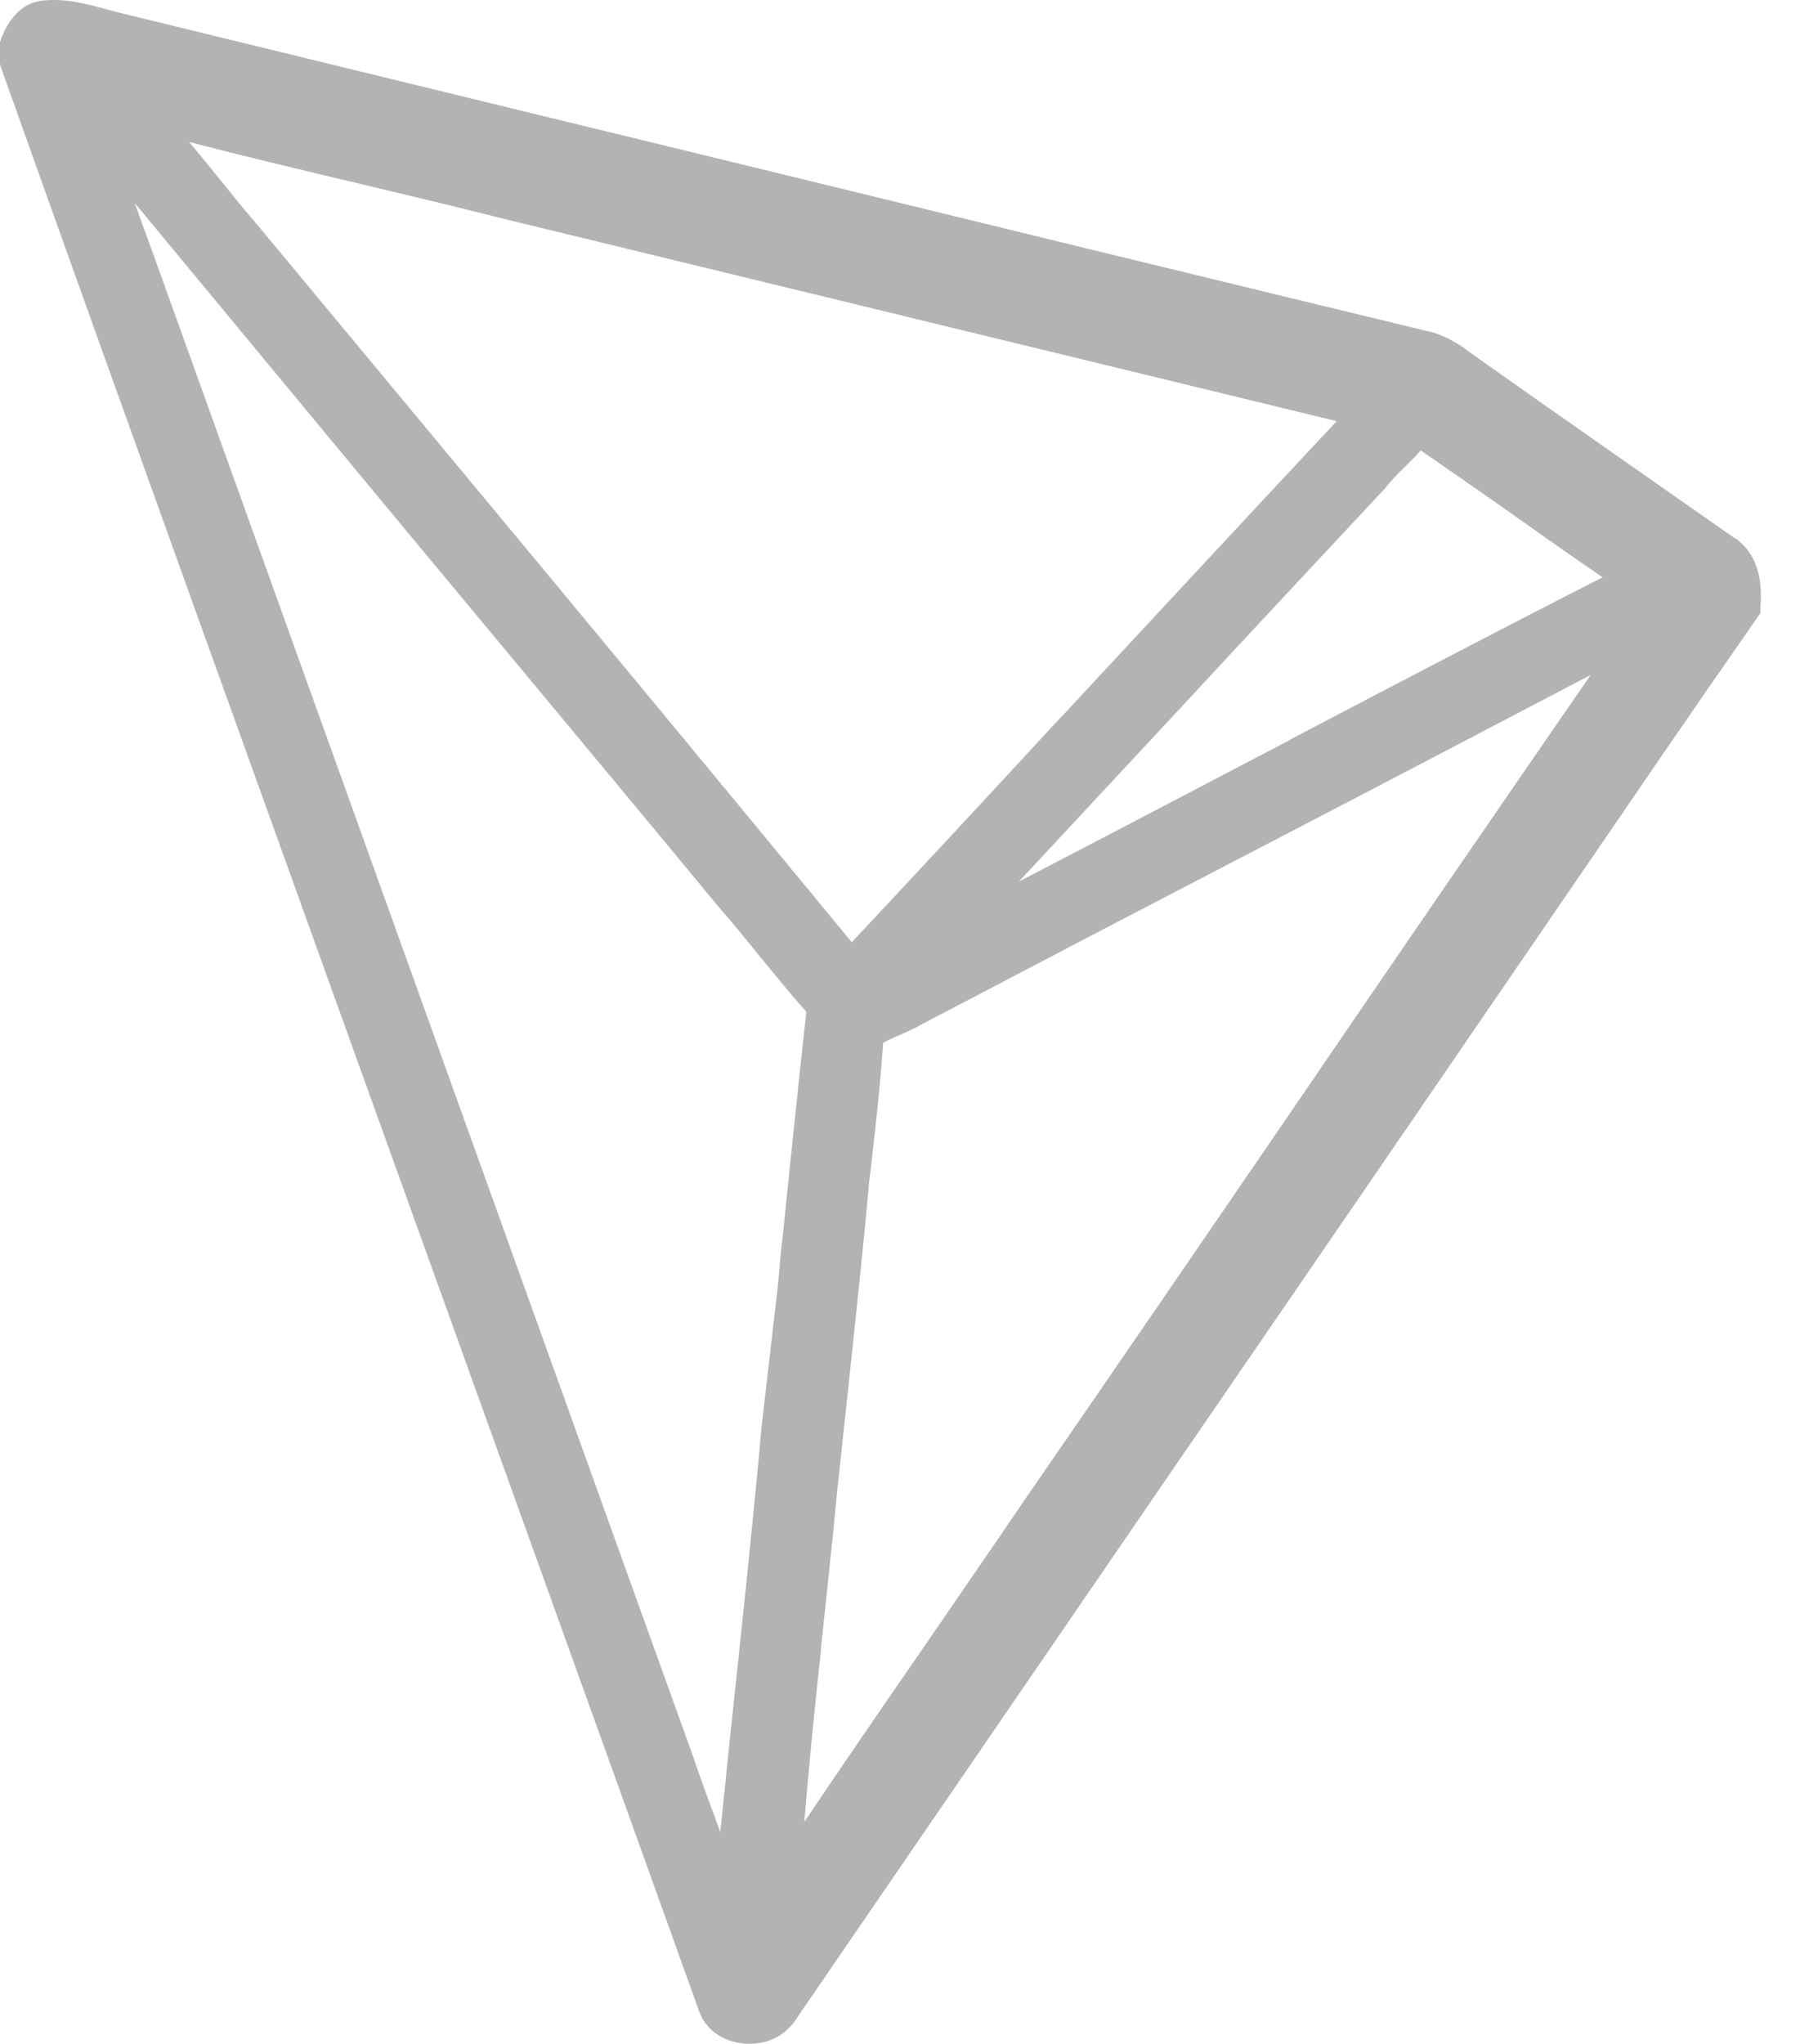 <svg width="31" height="35" viewBox="0 0 31 35" fill="none" xmlns="http://www.w3.org/2000/svg">
<path d="M29.722 9.214C28.306 8.222 26.785 7.164 25.301 6.115C25.267 6.088 25.231 6.063 25.194 6.04C25.02 5.899 24.823 5.788 24.612 5.712L24.596 5.704C20.626 4.745 16.591 3.761 12.688 2.809C9.145 1.948 5.604 1.086 2.067 0.223C1.976 0.199 1.886 0.174 1.788 0.149C1.468 0.062 1.099 -0.036 0.705 0.013C0.597 0.029 0.493 0.068 0.402 0.128L0.303 0.21C0.179 0.335 0.084 0.486 0.025 0.653L0 0.718V1.095L0.016 1.153C2.252 7.427 4.551 13.791 6.766 19.95C8.472 24.691 10.243 29.603 11.974 34.426C12.08 34.754 12.384 34.967 12.761 35H12.843C13.008 35.004 13.171 34.965 13.315 34.886C13.459 34.806 13.579 34.69 13.663 34.549L20.159 25.076C21.742 22.772 23.324 20.464 24.907 18.154C25.555 17.211 26.203 16.259 26.851 15.317C27.918 13.758 29.016 12.148 30.109 10.583L30.167 10.501V10.404C30.191 10.117 30.2 9.527 29.724 9.211L29.722 9.214ZM22.111 12.669C20.585 13.466 19.027 14.285 17.46 15.098L20.197 12.159C21.337 10.928 22.526 9.658 23.69 8.411L23.715 8.386C23.824 8.25 23.942 8.121 24.068 8.001C24.158 7.911 24.257 7.821 24.347 7.714C24.953 8.132 25.568 8.559 26.159 8.977C26.586 9.281 27.02 9.584 27.463 9.887C25.659 10.806 23.855 11.751 22.108 12.667L22.111 12.669ZM18.188 12.274C17.015 13.545 15.803 14.849 14.596 16.137C12.258 13.299 9.871 10.42 7.559 7.64L4.404 3.843L4.397 3.835C4.159 3.564 3.93 3.269 3.7 2.99C3.551 2.801 3.397 2.621 3.241 2.432C4.191 2.678 5.151 2.906 6.093 3.13C6.922 3.327 7.783 3.532 8.627 3.746L22.906 7.213C21.323 8.903 19.732 10.617 18.191 12.274H18.188ZM14.065 28.258C14.155 27.397 14.254 26.512 14.336 25.642C14.411 24.945 14.485 24.231 14.56 23.551C14.675 22.459 14.798 21.328 14.896 20.221L14.921 20.024C15.002 19.319 15.085 18.588 15.134 17.859C15.23 17.806 15.329 17.759 15.432 17.72C15.558 17.666 15.681 17.606 15.801 17.539C17.695 16.546 19.592 15.556 21.492 14.57C23.387 13.586 25.331 12.569 27.258 11.56C25.503 14.103 23.739 16.669 22.034 19.171C20.566 21.312 19.057 23.518 17.556 25.691C16.966 26.561 16.351 27.446 15.767 28.3C15.111 29.25 14.439 30.227 13.783 31.202C13.864 30.219 13.963 29.226 14.069 28.258H14.065ZM2.632 4.368C2.526 4.07 2.409 3.772 2.313 3.482C4.527 6.156 6.758 8.848 8.931 11.456C10.055 12.809 11.178 14.154 12.302 15.516C12.525 15.77 12.745 16.037 12.958 16.303C13.237 16.639 13.516 16.992 13.819 17.328C13.721 18.173 13.639 19.026 13.549 19.846C13.491 20.42 13.434 20.994 13.368 21.576V21.585C13.344 21.957 13.294 22.322 13.253 22.684C13.196 23.184 13.065 24.315 13.065 24.315L13.057 24.373C12.908 26.029 12.729 27.703 12.556 29.326C12.482 29.997 12.417 30.688 12.343 31.377C12.302 31.254 12.252 31.131 12.211 31.016C12.088 30.688 11.966 30.345 11.851 30.007L10.973 27.571C8.193 19.836 5.413 12.101 2.632 4.368Z" fill="#B3B3B3"/>
</svg>
